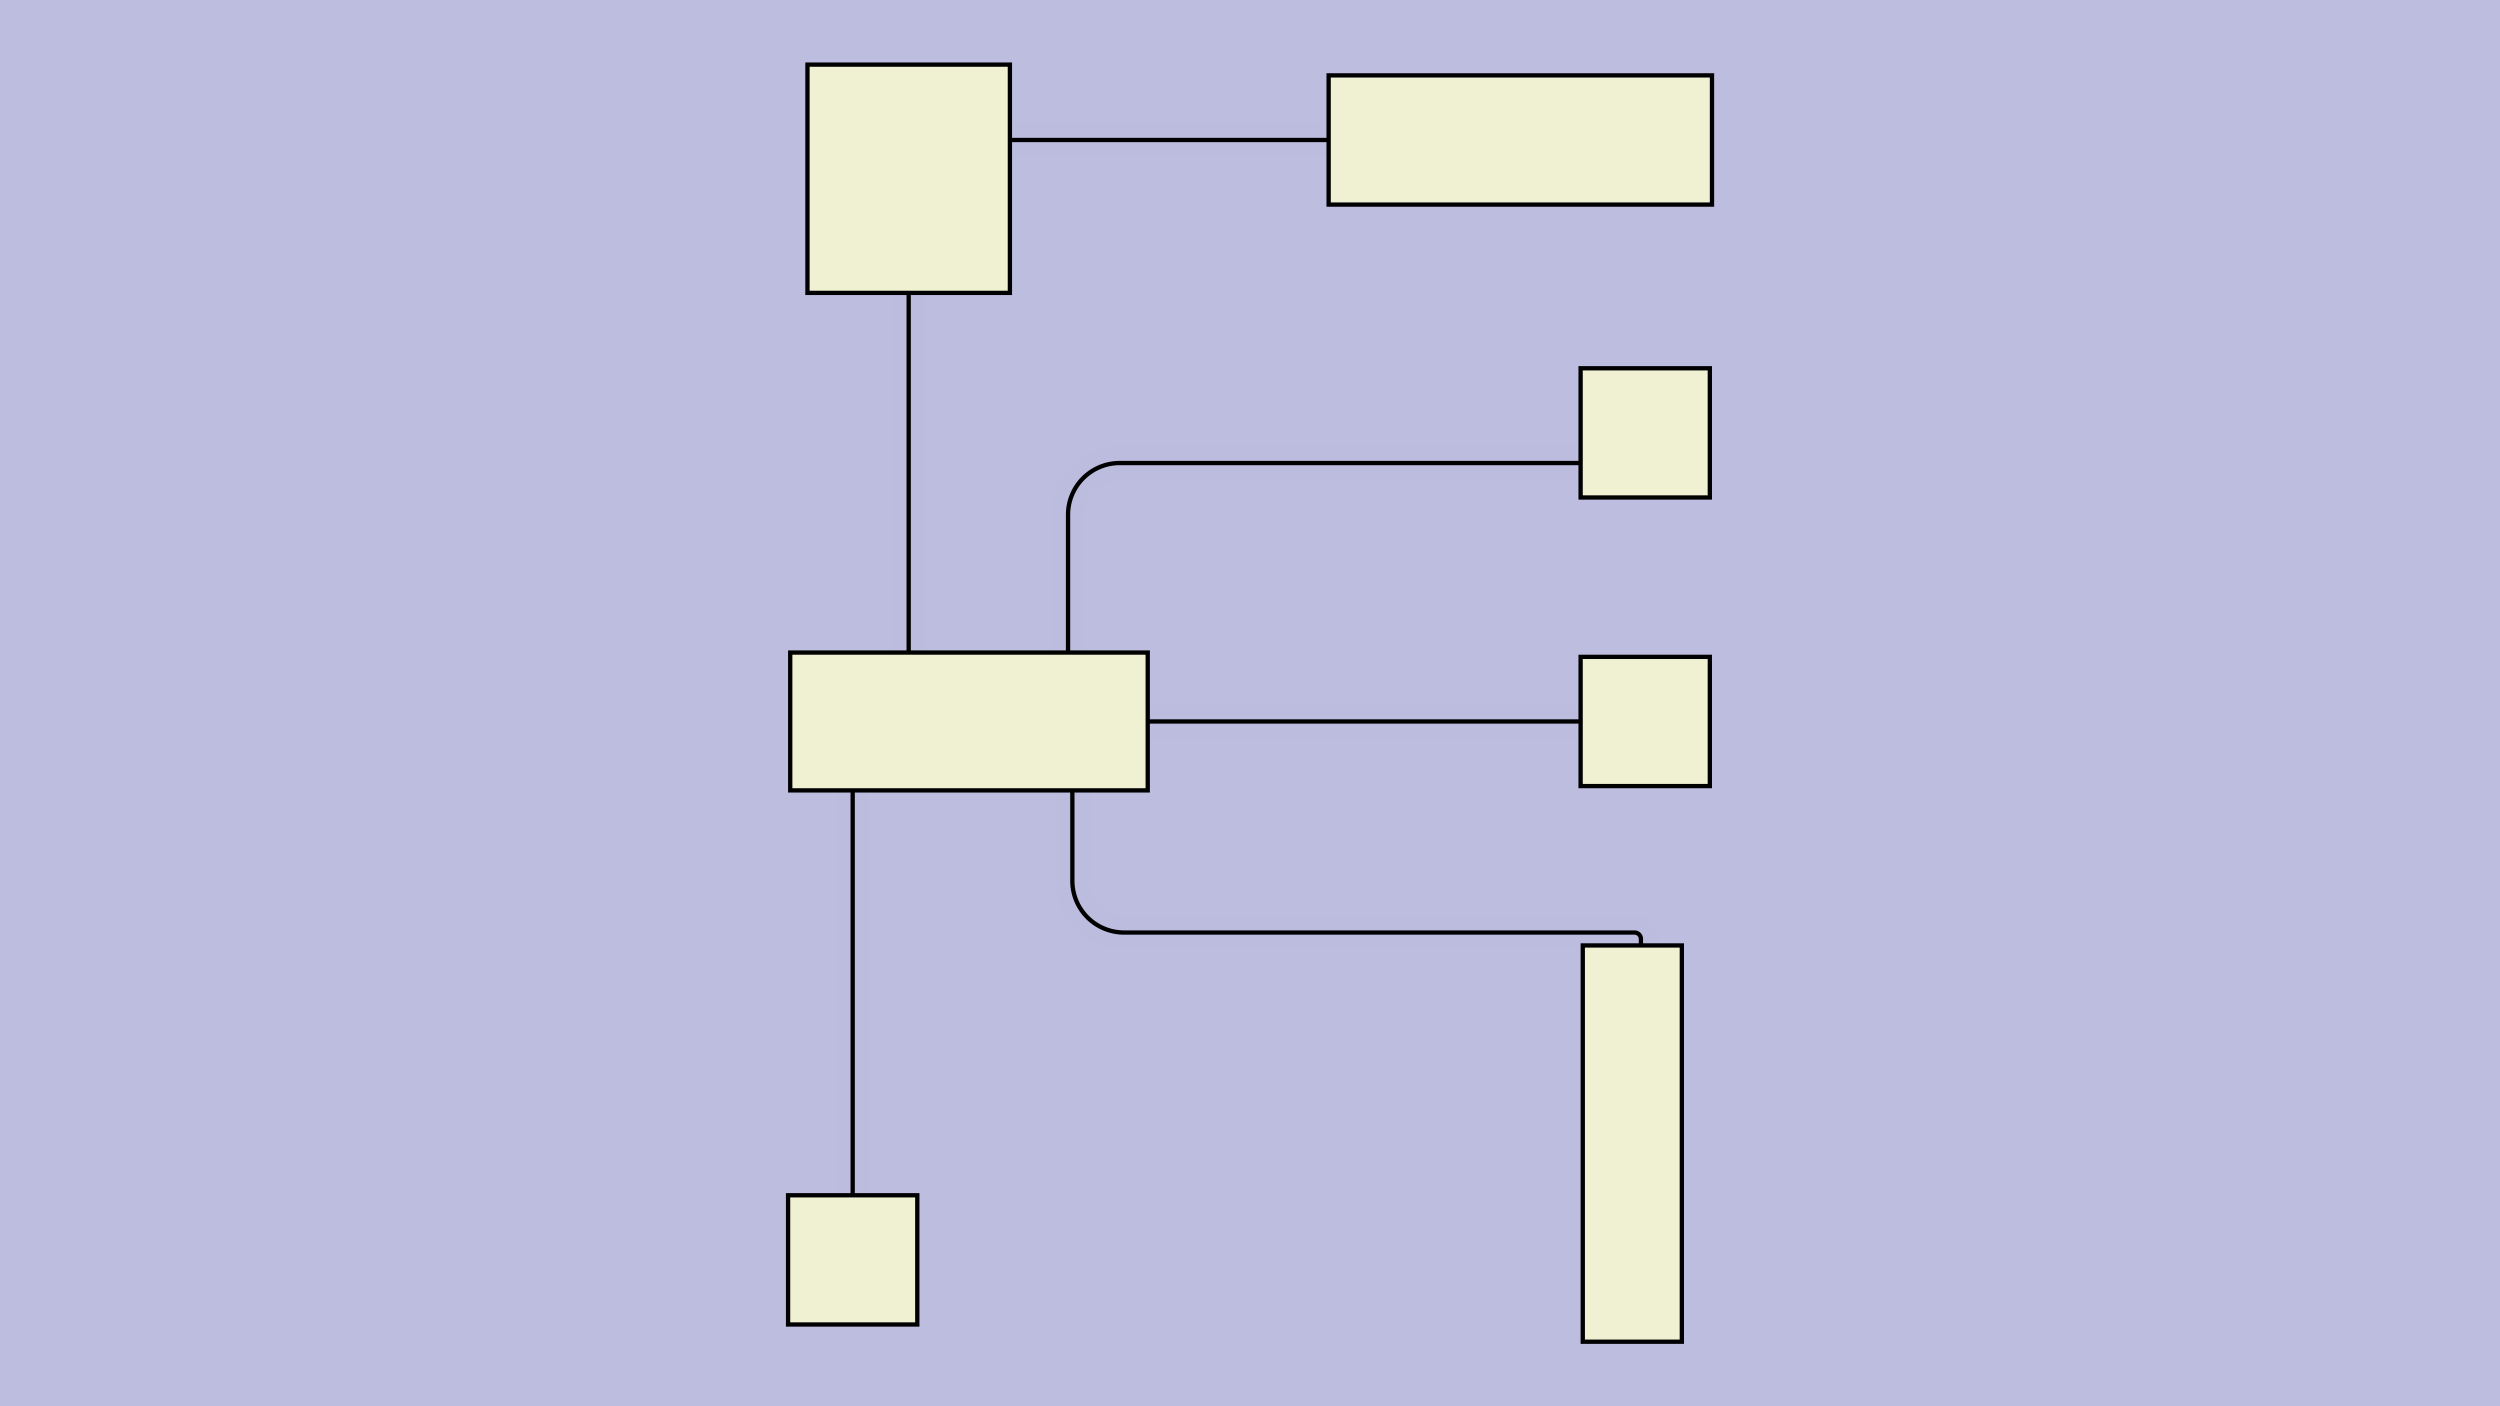 <svg id="SVGCanvas" width="480px" height="270px" xmlns="http://www.w3.org/2000/svg" xmlns:xlink="http://www.w3.org/1999/xlink" onmouseup="null" onmousemove="null">
<rect id="background" x="0" y="0" height="100%" width="100%" fill="#bdbddf" onmousedown="bgmousedown(evt)"></rect>
<g id="foreground" transform="translate(138.905,0),scale(0.827),translate(-270,-86.5)">
  <g id="edges"><g id="287"><path style="stroke:#bdbddf; stroke-width:8px; fill:none;" opacity="0.7" d="M 300,254L 300,364"></path><g><path style="stroke:#ff0; stroke-width:8px; fill:none; " opacity="0" d="M 300,254L 300,364"></path></g><path style="stroke:black; fill:none;" d="M 300,254L 300,364"></path><g><g><path style="stroke:#0ff; stroke-width:8px; fill:none; " opacity="0" d="M 300,254 L 300,364" onmousedown="segmousedown(&quot;287&quot;,&quot;0&quot;,evt);" onmouseover="segmouseover(&quot;287&quot;,&quot;0&quot;,evt);" onmouseout="segmouseout(&quot;287&quot;,&quot;0&quot;,evt);" onclick="segclick(&quot;287&quot;,&quot;0&quot;,evt);"></path></g></g></g><g id="288"><path style="stroke:#bdbddf; stroke-width:8px; fill:none;" opacity="0.7" d="M 368.5,254L 469,254"></path><g><path style="stroke:#ff0; stroke-width:8px; fill:none; " opacity="0" d="M 368.5,254L 469,254"></path></g><path style="stroke:black; fill:none;" d="M 368.5,254L 469,254"></path><g><g><path style="stroke:#0ff; stroke-width:8px; fill:none; " opacity="0" d="M 368.5,254 L 469,254" onmousedown="segmousedown(&quot;288&quot;,&quot;0&quot;,evt);" onmouseover="segmouseover(&quot;288&quot;,&quot;0&quot;,evt);" onmouseout="segmouseout(&quot;288&quot;,&quot;0&quot;,evt);" onclick="segclick(&quot;288&quot;,&quot;0&quot;,evt);"></path></g></g></g><g id="289"><path style="stroke:#bdbddf; stroke-width:8px; fill:none;" opacity="0.7" d="M 351,270 V 291 a 12,12 0 0,0 12,12 H 481.5 a 1.5,1.5 0 0,1 1.5,1.5L 483,306"></path><g><path style="stroke:#ff0; stroke-width:8px; fill:none; " opacity="0" d="M 351,270 V 291 a 12,12 0 0,0 12,12 H 481.5 a 1.5,1.5 0 0,1 1.5,1.5L 483,306"></path></g><path style="stroke:black; fill:none;" d="M 351,270 V 291 a 12,12 0 0,0 12,12 H 481.5 a 1.5,1.5 0 0,1 1.5,1.5L 483,306"></path><g><g><path style="stroke:#0ff; stroke-width:8px; fill:none; " opacity="0" d="M 351,270 L 351,303" onmousedown="segmousedown(&quot;289&quot;,&quot;0&quot;,evt);" onmouseover="segmouseover(&quot;289&quot;,&quot;0&quot;,evt);" onmouseout="segmouseout(&quot;289&quot;,&quot;0&quot;,evt);" onclick="segclick(&quot;289&quot;,&quot;0&quot;,evt);"></path><path style="stroke:#0ff; stroke-width:8px; fill:none; " opacity="0" d="M 351,303 L 483,303" onmousedown="segmousedown(&quot;289&quot;,&quot;1&quot;,evt);" onmouseover="segmouseover(&quot;289&quot;,&quot;1&quot;,evt);" onmouseout="segmouseout(&quot;289&quot;,&quot;1&quot;,evt);" onclick="segclick(&quot;289&quot;,&quot;1&quot;,evt);"></path><path style="stroke:#0ff; stroke-width:8px; fill:none; " opacity="0" d="M 483,303 L 483,306" onmousedown="segmousedown(&quot;289&quot;,&quot;2&quot;,evt);" onmouseover="segmouseover(&quot;289&quot;,&quot;2&quot;,evt);" onmouseout="segmouseout(&quot;289&quot;,&quot;2&quot;,evt);" onclick="segclick(&quot;289&quot;,&quot;2&quot;,evt);"></path></g></g></g><g id="290"><path style="stroke:#bdbddf; stroke-width:8px; fill:none;" opacity="0.7" d="M 313,128L 313,254"></path><g><path style="stroke:#ff0; stroke-width:8px; fill:none; " opacity="0" d="M 313,128L 313,254"></path></g><path style="stroke:black; fill:none;" d="M 313,128L 313,254"></path><g><g><path style="stroke:#0ff; stroke-width:8px; fill:none; " opacity="0" d="M 313,128 L 313,254" onmousedown="segmousedown(&quot;290&quot;,&quot;0&quot;,evt);" onmouseover="segmouseover(&quot;290&quot;,&quot;0&quot;,evt);" onmouseout="segmouseout(&quot;290&quot;,&quot;0&quot;,evt);" onclick="segclick(&quot;290&quot;,&quot;0&quot;,evt);"></path></g></g></g><g id="291"><path style="stroke:#bdbddf; stroke-width:8px; fill:none;" opacity="0.7" d="M 469,194 H 362 a 12,12 0 0,0 -12,12L 350,238"></path><g><path style="stroke:#ff0; stroke-width:8px; fill:none; " opacity="0" d="M 469,194 H 362 a 12,12 0 0,0 -12,12L 350,238"></path></g><path style="stroke:black; fill:none;" d="M 469,194 H 362 a 12,12 0 0,0 -12,12L 350,238"></path><g><g><path style="stroke:#0ff; stroke-width:8px; fill:none; " opacity="0" d="M 469,194 L 350,194" onmousedown="segmousedown(&quot;291&quot;,&quot;0&quot;,evt);" onmouseover="segmouseover(&quot;291&quot;,&quot;0&quot;,evt);" onmouseout="segmouseout(&quot;291&quot;,&quot;0&quot;,evt);" onclick="segclick(&quot;291&quot;,&quot;0&quot;,evt);"></path><path style="stroke:#0ff; stroke-width:8px; fill:none; " opacity="0" d="M 350,194 L 350,238" onmousedown="segmousedown(&quot;291&quot;,&quot;1&quot;,evt);" onmouseover="segmouseover(&quot;291&quot;,&quot;1&quot;,evt);" onmouseout="segmouseout(&quot;291&quot;,&quot;1&quot;,evt);" onclick="segclick(&quot;291&quot;,&quot;1&quot;,evt);"></path></g></g></g><g id="292"><path style="stroke:#bdbddf; stroke-width:8px; fill:none;" opacity="0.7" d="M 336.5,119L 410.5,119"></path><g><path style="stroke:#ff0; stroke-width:8px; fill:none; " opacity="0" d="M 336.5,119L 410.5,119"></path></g><path style="stroke:black; fill:none;" d="M 336.5,119L 410.5,119"></path><g><g><path style="stroke:#0ff; stroke-width:8px; fill:none; " opacity="0" d="M 336.5,119 L 410.5,119" onmousedown="segmousedown(&quot;292&quot;,&quot;0&quot;,evt);" onmouseover="segmouseover(&quot;292&quot;,&quot;0&quot;,evt);" onmouseout="segmouseout(&quot;292&quot;,&quot;0&quot;,evt);" onclick="segclick(&quot;292&quot;,&quot;0&quot;,evt);"></path></g></g></g></g>
  <g id="nodes"><g id="280" onmousedown="nodemousedown(280,evt);" onmouseover="nodemouseover(280,evt);" onmouseout="nodemouseout(280,evt);" transform="translate(327,254)"><rect x="-47.5" y="-22" width="95" height="44" fill="#0ff" style="stroke:none; opacity:0.75;" display="none"></rect><rect x="-41.5" y="-16" width="83" height="32" fill="#f0f0d2" style="stroke:black; opacity:1;"></rect></g><g id="284" onmousedown="nodemousedown(284,evt);" onmouseover="nodemouseover(284,evt);" onmouseout="nodemouseout(284,evt);" transform="translate(313 128)"><rect x="-29.5" y="-32.5" width="59" height="65" fill="#0ff" style="stroke:none; opacity:0.75;" display="none"></rect><rect x="-23.5" y="-26.5" width="47" height="53" fill="#f0f0d2" style="stroke:black; opacity:1;"></rect></g><g id="286" onmousedown="nodemousedown(286,evt);" onmouseover="nodemouseover(286,evt);" onmouseout="nodemouseout(286,evt);" transform="translate(455,119)"><rect x="-50.5" y="-21" width="101" height="42" fill="#0ff" style="stroke:none; opacity:0.75;" display="none"></rect><rect x="-44.5" y="-15" width="89" height="30" fill="#f0f0d2" style="stroke:black; opacity:1;"></rect></g><g id="285" onmousedown="nodemousedown(285,evt);" onmouseover="nodemouseover(285,evt);" onmouseout="nodemouseout(285,evt);" transform="translate(484,187)"><rect x="-21" y="-21" width="42" height="42" fill="#0ff" style="stroke:none; opacity:0.75;" display="none"></rect><rect x="-15" y="-15" width="30" height="30" fill="#f0f0d2" style="stroke:black; opacity:1;"></rect></g><g id="282" onmousedown="nodemousedown(282,evt);" onmouseover="nodemouseover(282,evt);" onmouseout="nodemouseout(282,evt);" transform="translate(484,254)"><rect x="-21" y="-21" width="42" height="42" fill="#0ff" style="stroke:none; opacity:0.75;" display="none"></rect><rect x="-15" y="-15" width="30" height="30" fill="#f0f0d2" style="stroke:black; opacity:1;"></rect></g><g id="283" onmousedown="nodemousedown(283,evt);" onmouseover="nodemouseover(283,evt);" onmouseout="nodemouseout(283,evt);" transform="translate(481,352)"><rect x="-17.5" y="-52" width="35" height="104" fill="#0ff" style="stroke:none; opacity:0.75;" display="none"></rect><rect x="-11.5" y="-46" width="23" height="92" fill="#f0f0d2" style="stroke:black; opacity:1;"></rect></g><g id="281" onmousedown="nodemousedown(281,evt);" onmouseover="nodemouseover(281,evt);" onmouseout="nodemouseout(281,evt);" transform="translate(300,379)"><rect x="-21" y="-21" width="42" height="42" fill="#0ff" style="stroke:none; opacity:0.75;" display="none"></rect><rect x="-15" y="-15" width="30" height="30" fill="#f0f0d2" style="stroke:black; opacity:1;"></rect></g></g>
  <g id="BPs"><g onmousedown="bpmousedown(319,evt);" onmouseover="bpmouseover(319,evt);" onmouseout="bpmouseout(319,evt);" transform="translate(350,194)" opacity="0"><ellipse cx="0" cy="0" rx="16" ry="16" fill="#0ff" style="stroke:none; opacity:0.75;" display="none"></ellipse><ellipse cx="0" cy="0" rx="6.591" ry="6.591" fill="#777" style="stroke:black;"></ellipse></g><g onmousedown="bpmousedown(323,evt);" onmouseover="bpmouseover(323,evt);" onmouseout="bpmouseout(323,evt);" transform="translate(351 303)" opacity="0"><ellipse cx="0" cy="0" rx="16" ry="16" fill="#0ff" style="stroke:none; opacity:0.75;" display="none"></ellipse><ellipse cx="0" cy="0" rx="6.591" ry="6.591" fill="#777" style="stroke:black;"></ellipse></g><g onmousedown="bpmousedown(324,evt);" onmouseover="bpmouseover(324,evt);" onmouseout="bpmouseout(324,evt);" transform="translate(483,303)" opacity="0"><ellipse cx="0" cy="0" rx="16" ry="16" fill="#0ff" style="stroke:none; opacity:0.75;" display="none"></ellipse><ellipse cx="0" cy="0" rx="6.591" ry="6.591" fill="#777" style="stroke:black;"></ellipse></g></g>
  <g id="ports"></g>
</g>
</svg>